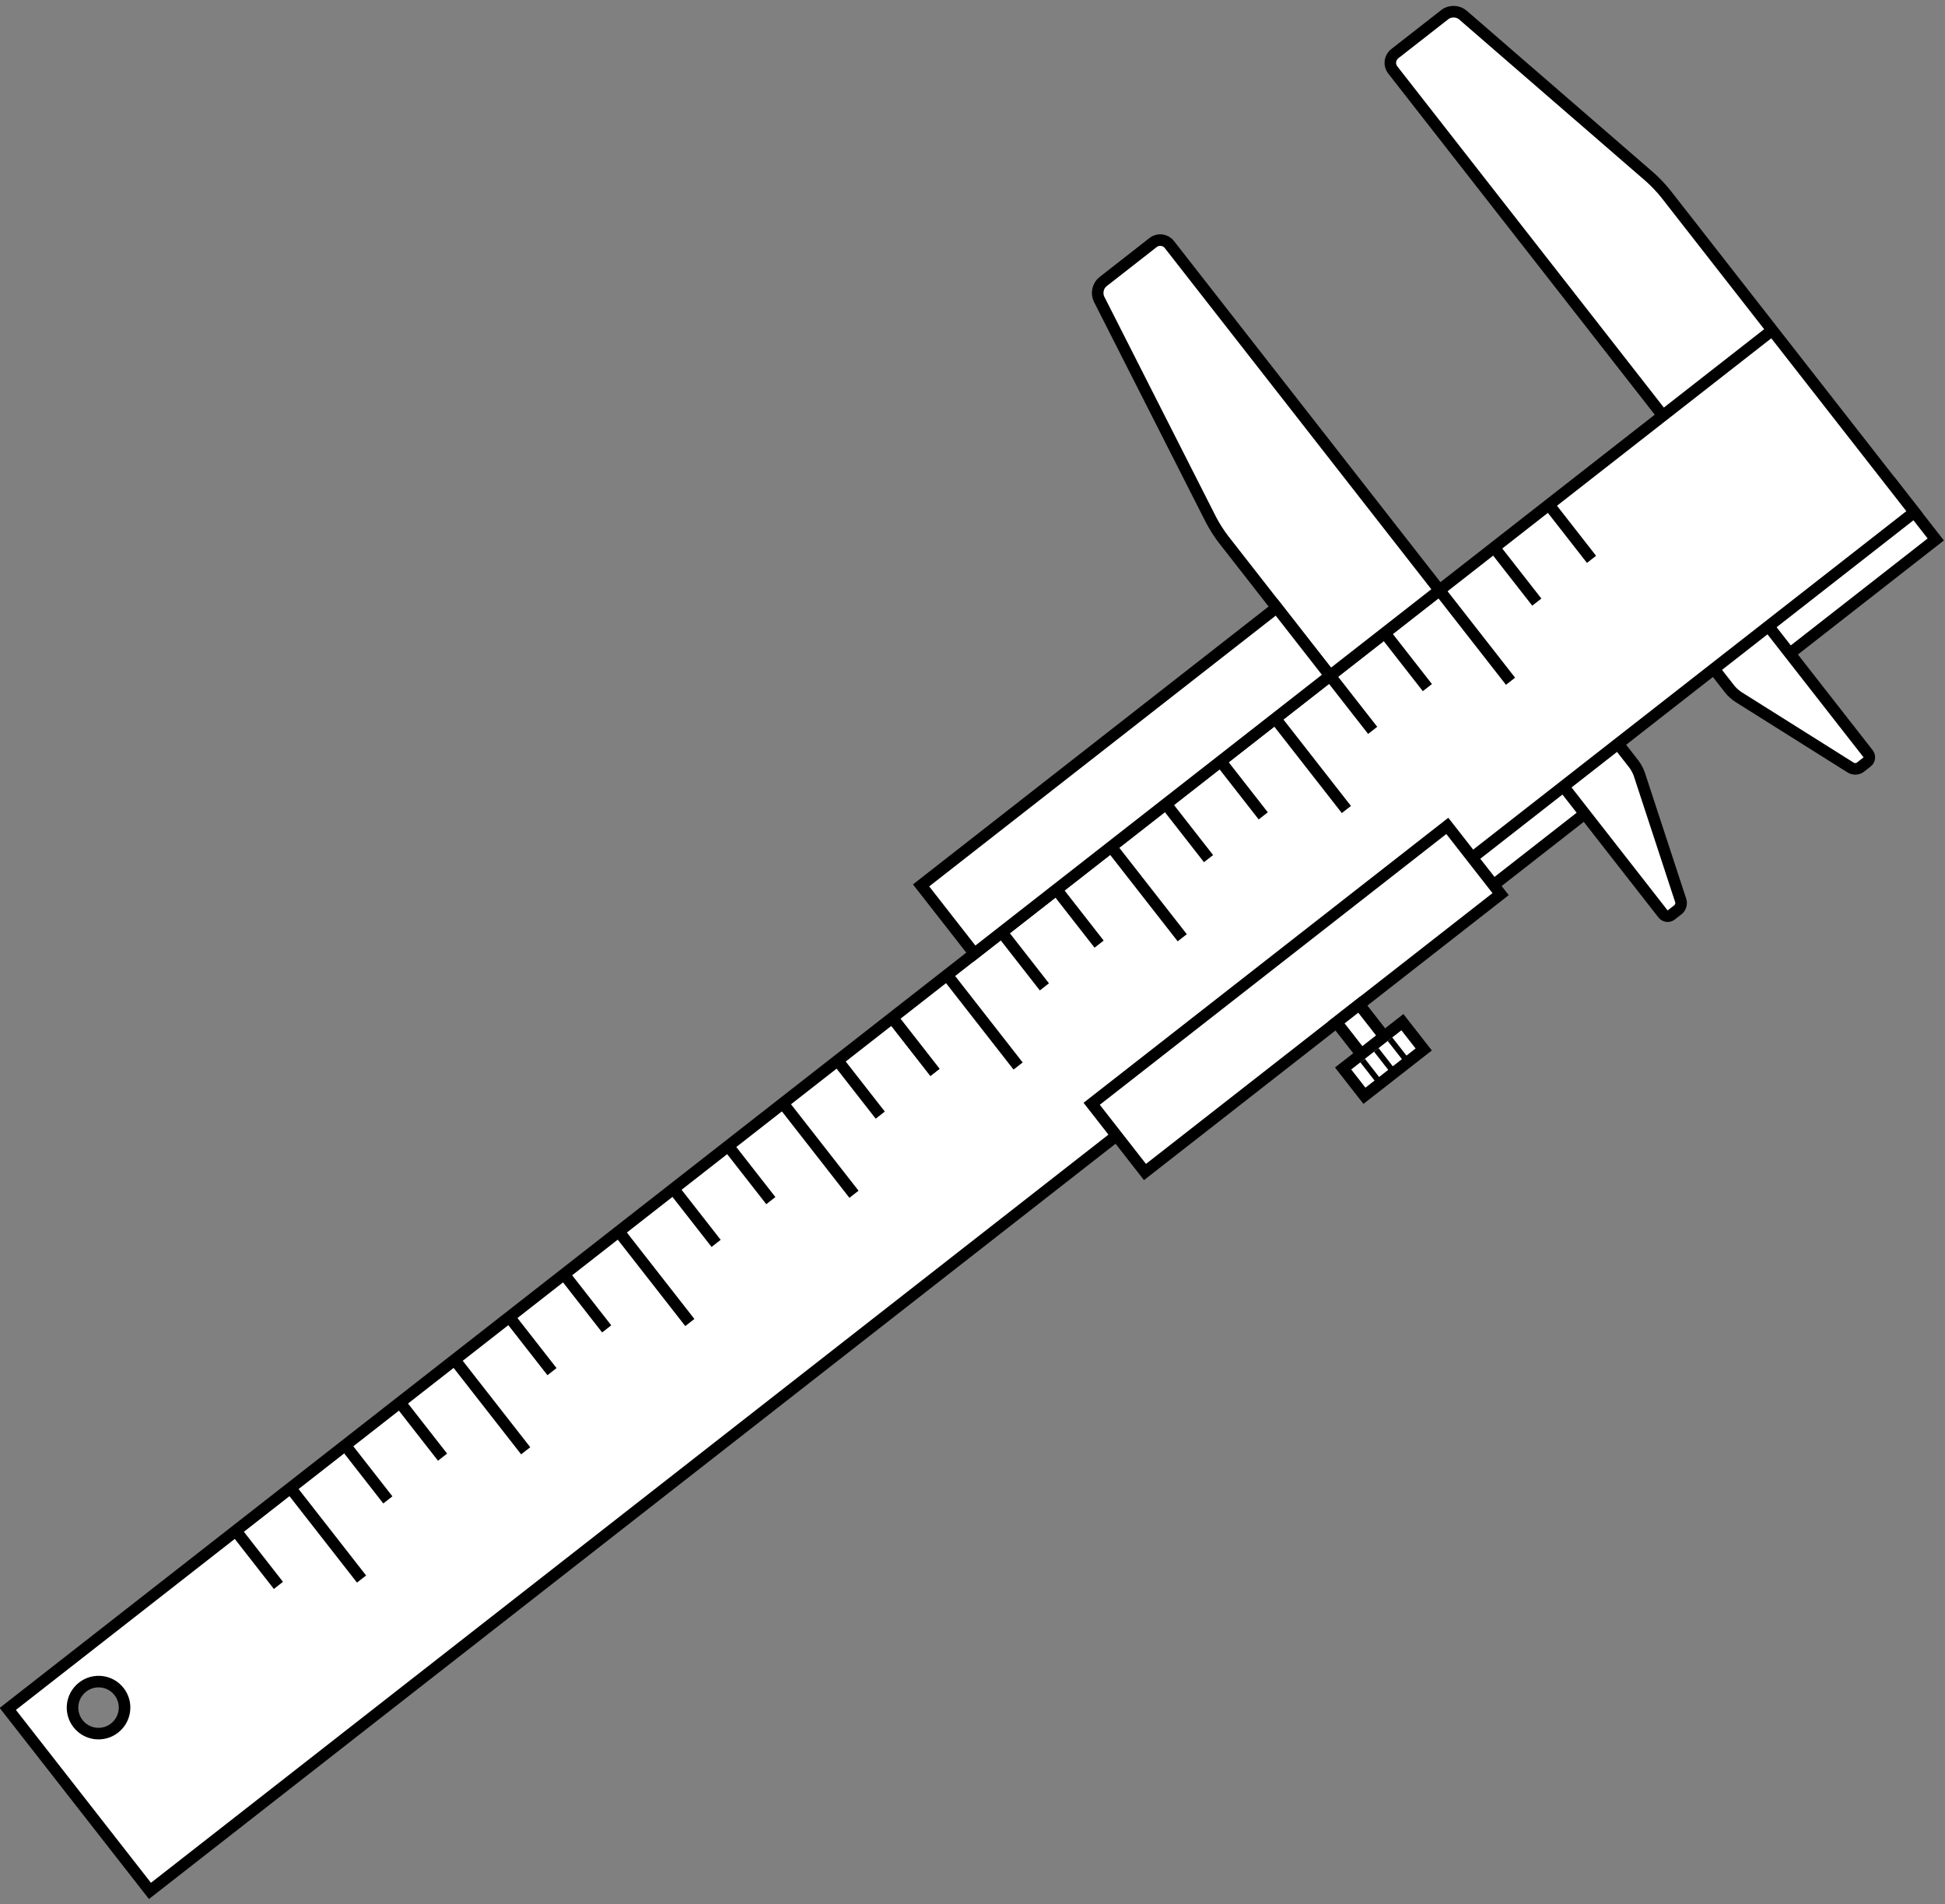 <svg xmlns="http://www.w3.org/2000/svg" width="236" height="231" viewBox="0 0 236 231">
  <rect x="0" y="0" width="236" height="231" fill="#808080" stroke="none"/>
  <g fill="none" fill-rule="evenodd" stroke="#000000" transform="rotate(52 93.773 184.473)">
    <g fill="#FFFFFF" stroke-width="1.404">
      <rect width="8.405" height="29.486" x="78.449" y="51.25"/>
      <rect width="8.405" height="29.486" x="78.449"/>
      <path d="M86.504,37.56 L94.909,37.56 L94.909,61.423 C94.909,61.814 94.589,62.132 94.213,62.132 L93.154,62.132 C92.769,62.132 92.354,61.845 92.217,61.464 L86.745,46.301 C86.612,45.932 86.504,45.327 86.504,44.931 L86.504,37.56 Z" transform="matrix(0 1 1 0 40.86 -40.86)"/>
      <path d="M86.504,14.392 L94.909,14.392 L94.909,38.255 C94.909,38.647 94.589,38.964 94.213,38.964 L93.154,38.964 C92.769,38.964 92.354,38.678 92.217,38.297 L86.745,23.133 C86.612,22.764 86.504,22.159 86.504,21.763 L86.504,14.392 Z" transform="rotate(-90 90.707 26.678)"/>
      <path d="M54.634.95807864e-13L82.652.95807864e-13 82.652 271.694 54.634 271.694 54.634.95807864e-13zM61.288 266.078C63.029 266.078 64.44 264.663 64.44 262.919 64.44 261.174 63.029 259.759 61.288 259.759 59.547 259.759 58.136 261.174 58.136 262.919 58.136 264.663 59.547 266.078 61.288 266.078zM0 7.717C0 6.945.615 6.198 1.384 6.047L30.836.271C31.6.122 32.843 0 33.622 0L54.634 0 54.634 16.849 1.405 16.849C.629 16.849 0 16.222 0 15.451L0 7.717z"/>
      <path d="M4.54747351e-13,58.967 C4.54747351e-13,58.194 0.615,57.448 1.384,57.297 L30.836,51.521 C31.6,51.371 32.843,51.25 33.622,51.25 L54.634,51.25 L54.634,68.099 L1.405,68.099 C0.629,68.099 4.54747351e-13,67.472 4.54747351e-13,66.701 L4.54747351e-13,58.967 Z" transform="matrix(1 0 0 -1 0 119.349)"/>
      <rect width="10.507" height="54.76" x="44.128" y="68.099"/>
      <rect width="10.507" height="54.76" x="77.749" y="68.099"/>
    </g>
    <rect width="5.603" height="3.51" x="88.255" y="89.863" fill="#FFFFFF" stroke-width="1.404"/>
    <rect width="4.203" height="9.127" x="93.158" y="87.054" fill="#FFFFFF" stroke-width="1.404"/>
    <path stroke-width=".702" d="M94.209 89.512L97.361 89.512M94.209 91.618L97.361 91.618M94.209 93.724L97.361 93.724" stroke-linecap="square"/>
    <g stroke-width="1.404" transform="matrix(-1 0 0 1 67.942 33.699)" stroke-linecap="square">
      <path d="M12.958.702L5.603.702M12.958 34.401L5.603 34.401M12.958 68.099L0 68.099M12.958 17.551L0 17.551M12.958 51.25L5.603 51.25M12.958 84.948L5.603 84.948M12.958 9.127L5.603 9.127M12.958 42.825L0 42.825M12.958 76.524L5.603 76.524M12.958 25.976L5.603 25.976M12.958 59.674L5.603 59.674M12.958 93.373L0 93.373M12.958 101.798L5.603 101.798"/>
    </g>
    <g stroke-width="1.404" transform="matrix(-1 0 0 1 67.942 134.794)" stroke-linecap="square">
      <path d="M12.958.702L5.603.702M12.958 34.401L5.603 34.401M12.958 68.099L0 68.099M12.958 17.551L0 17.551M12.958 51.25L5.603 51.25M12.958 84.948L5.603 84.948M12.958 9.127L5.603 9.127M12.958 42.825L0 42.825M12.958 76.524L5.603 76.524M12.958 25.976L5.603 25.976M12.958 59.674L5.603 59.674M12.958 93.373L0 93.373M12.958 101.798L5.603 101.798"/>
    </g>
  </g>
</svg>
